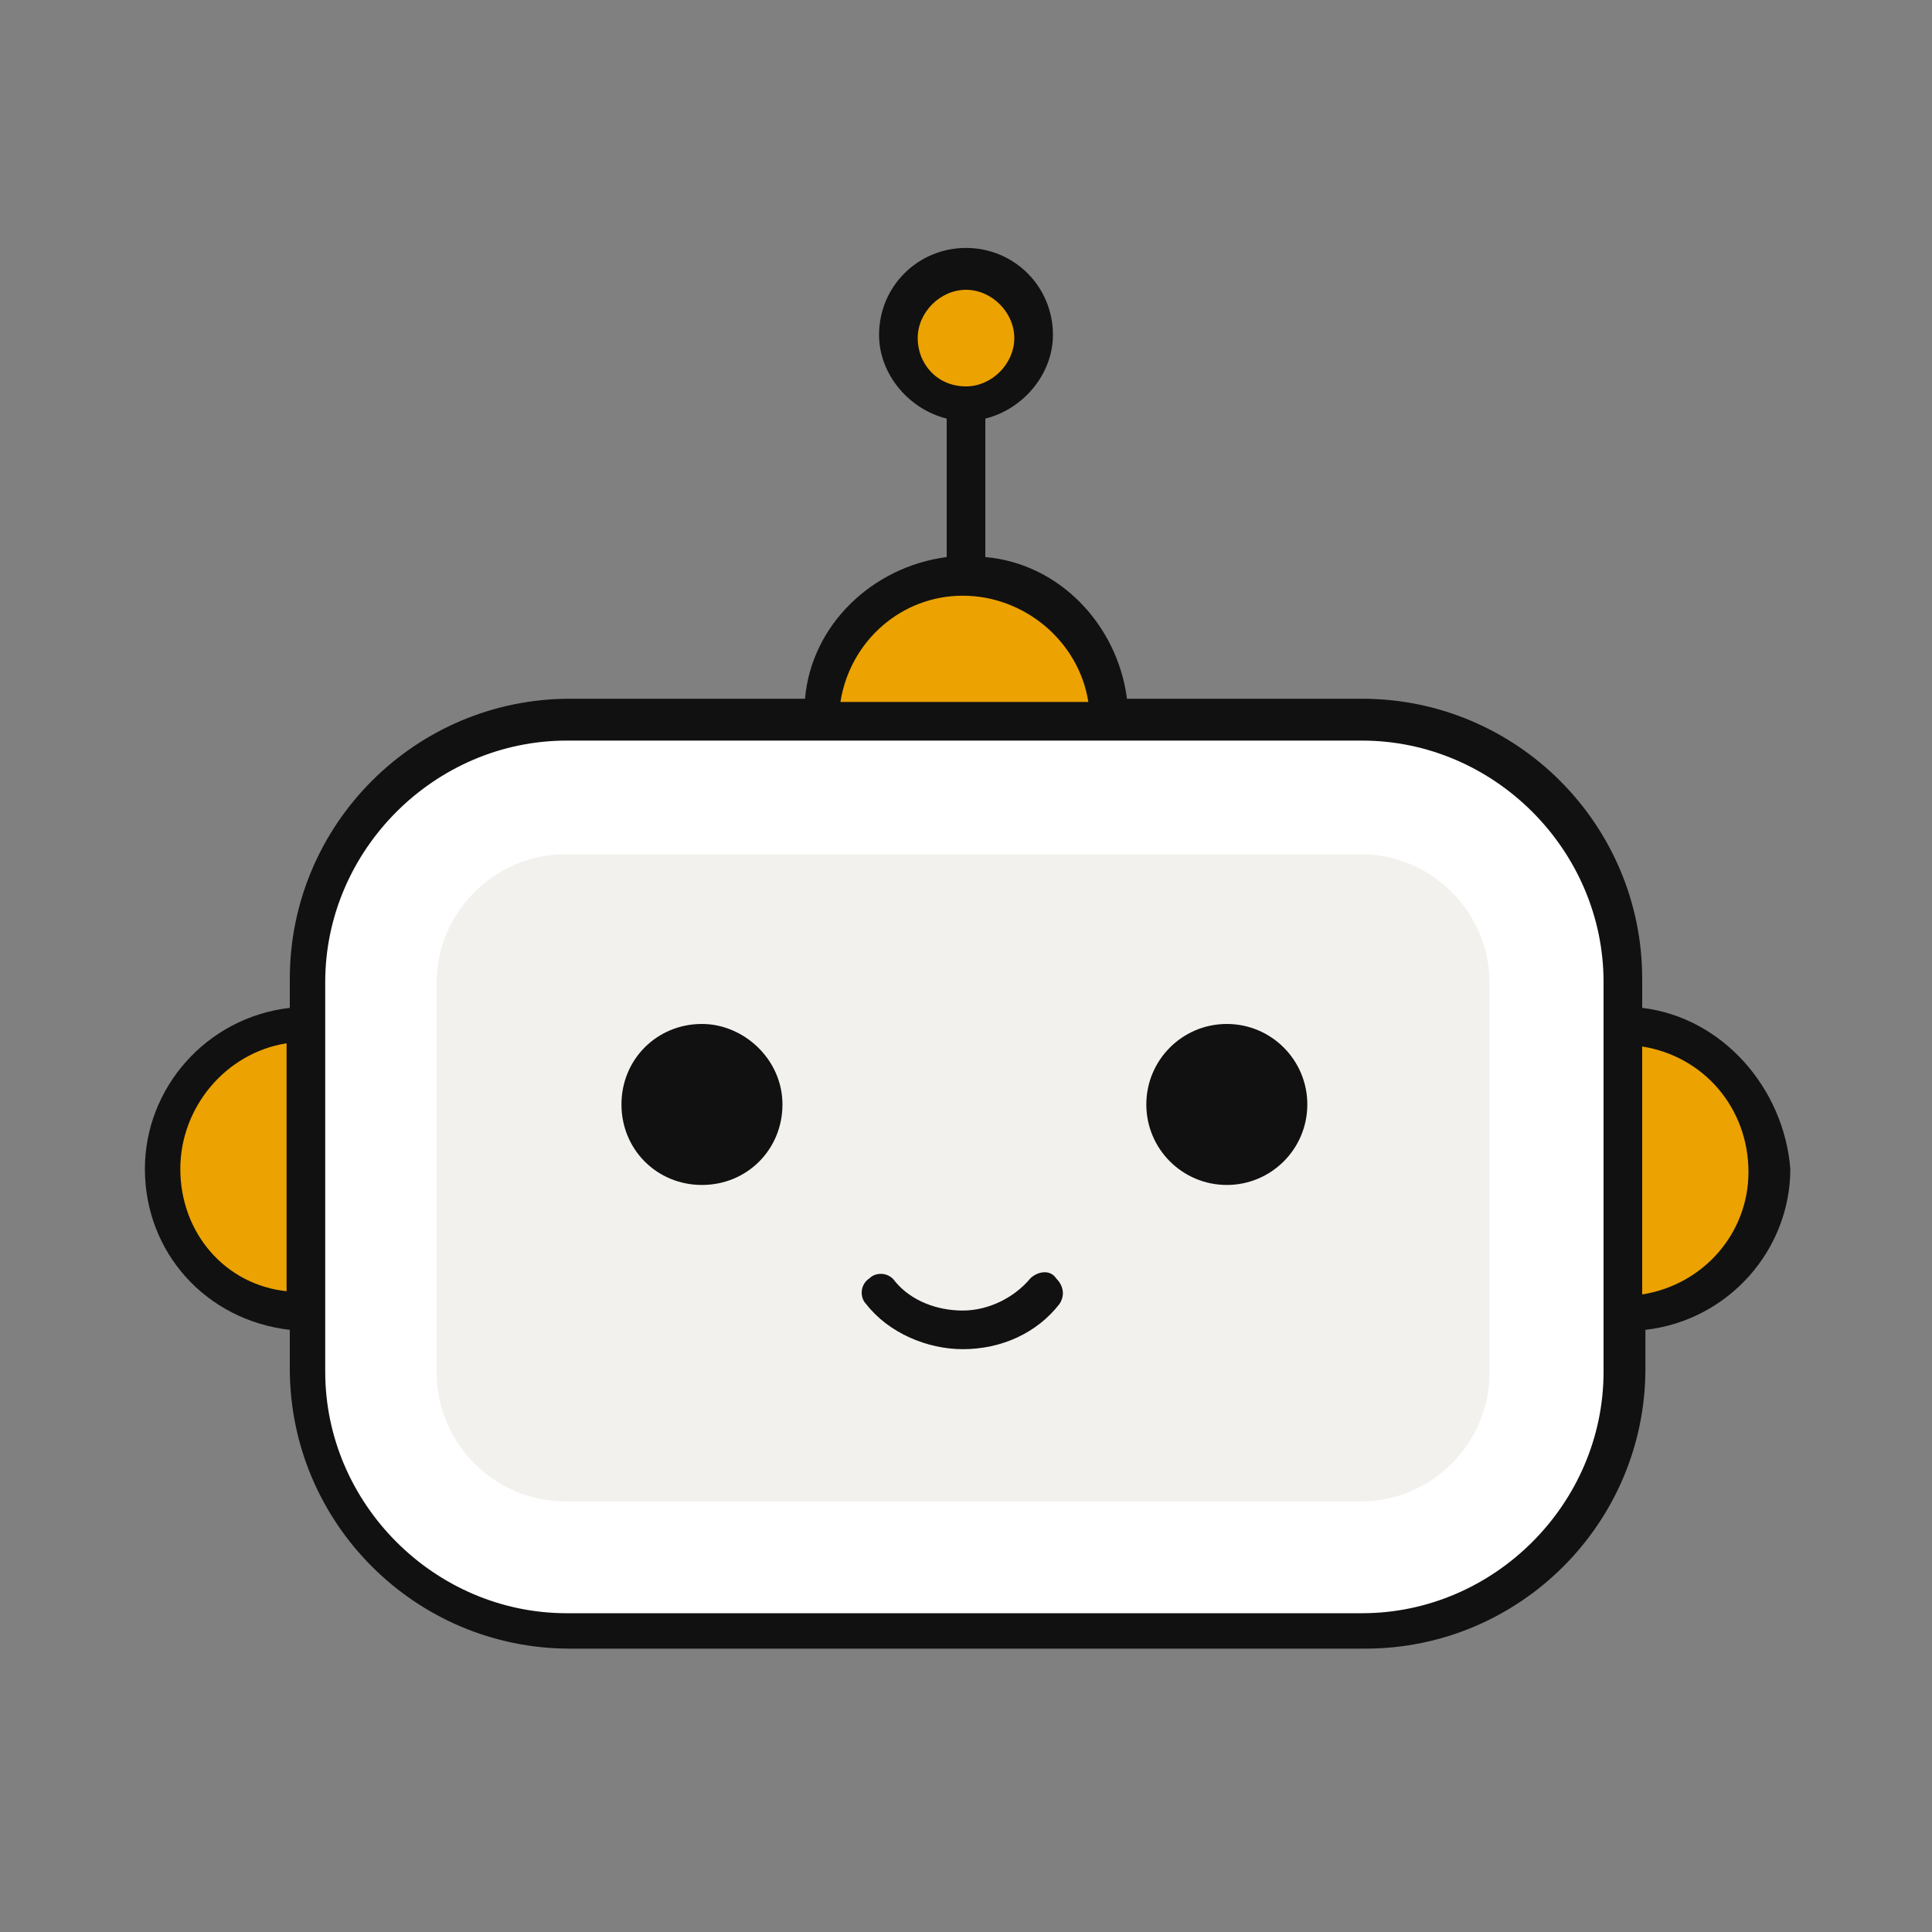 <?xml version="1.0" encoding="utf-8"?>
<!-- Generator: Adobe Illustrator 24.2.3, SVG Export Plug-In . SVG Version: 6.00 Build 0)  -->
<svg version="1.1" id="Layer_1" xmlns="http://www.w3.org/2000/svg" xmlns:xlink="http://www.w3.org/1999/xlink" x="0px"
  y="0px" viewBox="0 0 60 60" style="enable-background: new 0 0 60 60" xml:space="preserve">
  <rect x="0" y="0" width="60" height="60" fill="#808080" stroke="none"/>
  <style type="text/css">
    .st0 {
      fill: #ffffff;
    }

    .st1 {
      fill: #f3f1ed;
    }

    .st2 {
      fill: #eca200;
    }

    .st3 {
      fill: #111111;
    }
  </style>
  <g id="Layer_2_1_">
    <g id="Group_473" transform="translate(697.36 -152.272)">
      <path id="Path_276" class="st0" d="M-655.1,202.9h-24.7c-4.5,0-8.1-3.6-8.1-8.1v-12.1c0-4.5,3.6-8.1,8.1-8.1h24.7
			c4.5,0,8.1,3.6,8.1,8.1v12.1C-647,199.3-650.6,202.9-655.1,202.9z" />
      <path id="Path_277" class="st1" d="M-679.8,198.9c-2.2,0-4-1.8-4-4v-12.1c0-2.2,1.8-4,4-4h24.7c2.2,0,4,1.8,4,4v12.1
			c0,2.2-1.8,4-4,4L-679.8,198.9z" />
      <path id="Path_278" class="st2" d="M-687.8,184.1v9c-2.5,0-4.5-2-4.5-4.5c0,0,0,0,0,0C-692.3,186.1-690.3,184.1-687.8,184.1
			C-687.9,184.1-687.9,184.1-687.8,184.1z" />
      <path id="Path_279" class="st2" d="M-642.5,188.6c0,2.5-2,4.5-4.5,4.5c0,0,0,0,0,0v-9C-644.5,184.1-642.5,186.1-642.5,188.6
			C-642.5,188.6-642.5,188.6-642.5,188.6z" />
      <path id="Path_280" class="st2" d="M-667.4,170.2c-2.5,0-4.5,2-4.5,4.5c0,0,0,0,0,0h9C-662.9,172.2-664.9,170.2-667.4,170.2
			C-667.4,170.2-667.4,170.2-667.4,170.2z" />
      <circle id="Ellipse_255" class="st2" cx="-667.4" cy="162.7" r="2.1" />
      <g id="Group_472" transform="translate(-697.36 152.272)">
        <path id="Path_281" class="st3" d="M21.8,31.8c-1.4,0-2.5,1.1-2.5,2.5c0,1.4,1.1,2.5,2.5,2.5c1.4,0,2.5-1.1,2.5-2.5
				C24.3,32.9,23.1,31.8,21.8,31.8z" />
        <circle id="Ellipse_256" class="st3" cx="38.1" cy="34.3" r="2.5" />
        <path id="Path_282" class="st3" d="M32,39.7c-0.5,0.6-1.3,1-2.1,1c-0.8,0-1.6-0.3-2.1-0.9c-0.2-0.3-0.6-0.3-0.8-0.1
				c-0.3,0.2-0.3,0.6-0.1,0.8c0,0,0,0,0,0c0.7,0.9,1.9,1.4,3,1.4c1.2,0,2.3-0.5,3-1.4c0.2-0.3,0.1-0.6-0.1-0.8
				C32.6,39.4,32.2,39.5,32,39.7L32,39.7z" />
        <path id="Path_283" class="st3" d="M51,31.3v-0.9c0-4.8-3.9-8.7-8.7-8.7H35c-0.3-2.3-2.1-4.2-4.4-4.4v-4.3
				c1.2-0.3,2.1-1.4,2.1-2.6c0-1.5-1.2-2.7-2.7-2.7c-1.5,0-2.7,1.2-2.7,2.7c0,1.2,0.9,2.3,2.1,2.6v4.3c-2.3,0.3-4.2,2.1-4.4,4.4
				h-7.3c-4.8,0-8.7,3.9-8.7,8.7v0.9c-2.6,0.3-4.5,2.5-4.5,5c0,2.6,1.9,4.7,4.5,5v1.2c0,4.8,3.9,8.7,8.7,8.7h24.7
				c4.8,0,8.7-3.9,8.7-8.7v-1.2c2.6-0.3,4.5-2.5,4.5-5C55.4,33.8,53.5,31.6,51,31.3z M28.5,10.5c0-0.8,0.7-1.5,1.5-1.5
				c0.8,0,1.5,0.7,1.5,1.5c0,0.8-0.7,1.5-1.5,1.5C29.1,12,28.5,11.3,28.5,10.5L28.5,10.5z M29.9,18.5c1.9,0,3.6,1.4,3.9,3.3h-7.7
				C26.4,19.9,28,18.5,29.9,18.5z M5.6,36.3c0-1.9,1.4-3.6,3.3-3.9v7.7C7,39.9,5.6,38.3,5.6,36.3L5.6,36.3z M49.8,42.6
				c0,4.1-3.4,7.5-7.5,7.5H17.6c-4.1,0-7.5-3.4-7.5-7.5V30.5c0-4.1,3.4-7.5,7.5-7.5h24.7c4.1,0,7.5,3.4,7.5,7.5V42.6L49.8,42.6z
				 M51,40.2v-7.7c1.9,0.3,3.3,1.9,3.3,3.9C54.3,38.3,52.9,39.9,51,40.2L51,40.2z" />
      </g>
    </g>
  </g>
</svg>